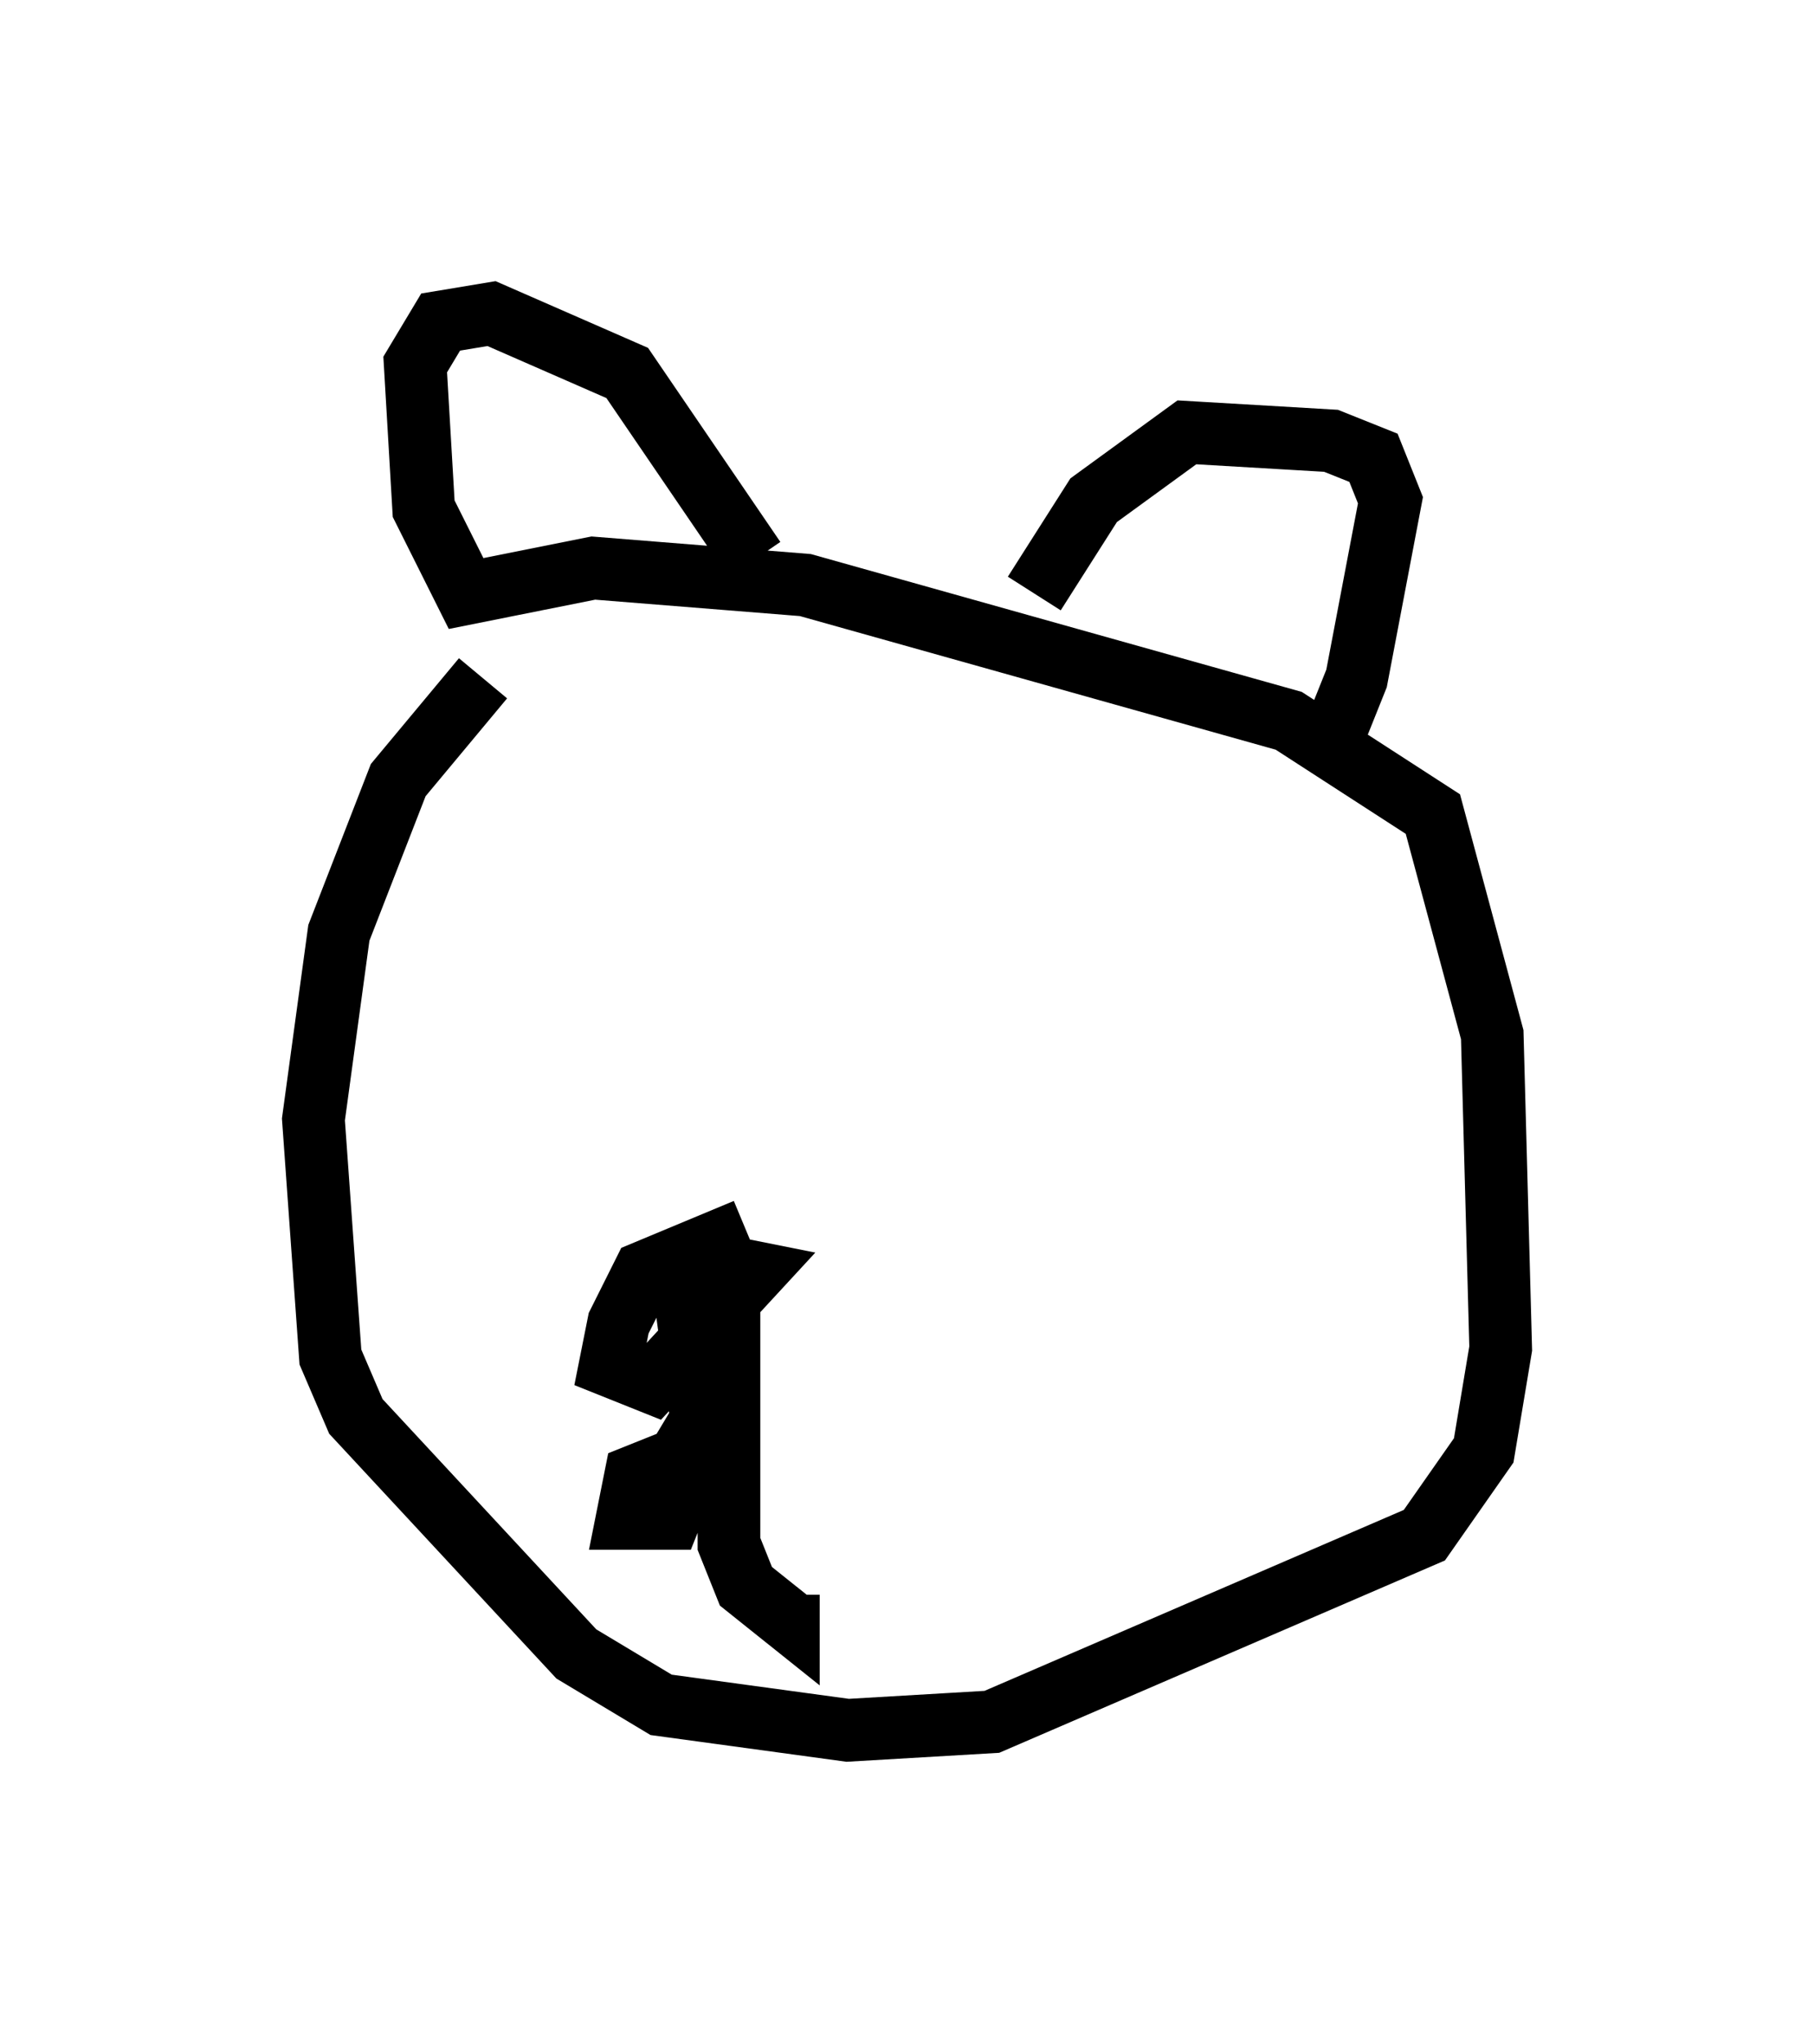 <?xml version="1.0" encoding="utf-8" ?>
<svg baseProfile="full" height="32.598" version="1.1" width="28.944" xmlns="http://www.w3.org/2000/svg" xmlns:ev="http://www.w3.org/2001/xml-events" xmlns:xlink="http://www.w3.org/1999/xlink"><defs /><rect fill="white" height="32.598" width="28.944" x="0" y="0" /><path d="M8.654, 8.654 m-0.947, 2.165 l-1.353, 1.624 -0.947, 2.436 l-0.406, 2.977 0.271, 3.789 l0.406, 0.947 3.518, 3.789 l1.353, 0.812 2.977, 0.406 l2.3, -0.135 6.901, -2.977 l0.947, -1.353 0.271, -1.624 l-0.135, -5.007 -0.947, -3.518 l-2.3, -1.488 -7.713, -2.165 l-3.383, -0.271 -2.03, 0.406 l-0.677, -1.353 -0.135, -2.3 l0.406, -0.677 0.812, -0.135 l2.165, 0.947 2.03, 2.977 m4.465, 0.541 l0.947, -1.488 1.488, -1.083 l2.3, 0.135 0.677, 0.271 l0.271, 0.677 -0.541, 2.842 l-0.271, 0.677 -0.271, -0.271 m-9.202, 8.39 l-1.624, 0.677 -0.406, 0.812 l-0.135, 0.677 0.677, 0.271 l1.624, -1.759 -0.677, -0.135 l-0.406, 0.677 0.271, 2.03 l-0.541, 1.353 -0.677, 0.0 l0.135, -0.677 0.677, -0.271 l0.812, -1.353 0.0, 2.706 l0.271, 0.677 0.677, 0.541 l0.0, -0.406 " fill="none" stroke="black" stroke-width="1" /></svg>